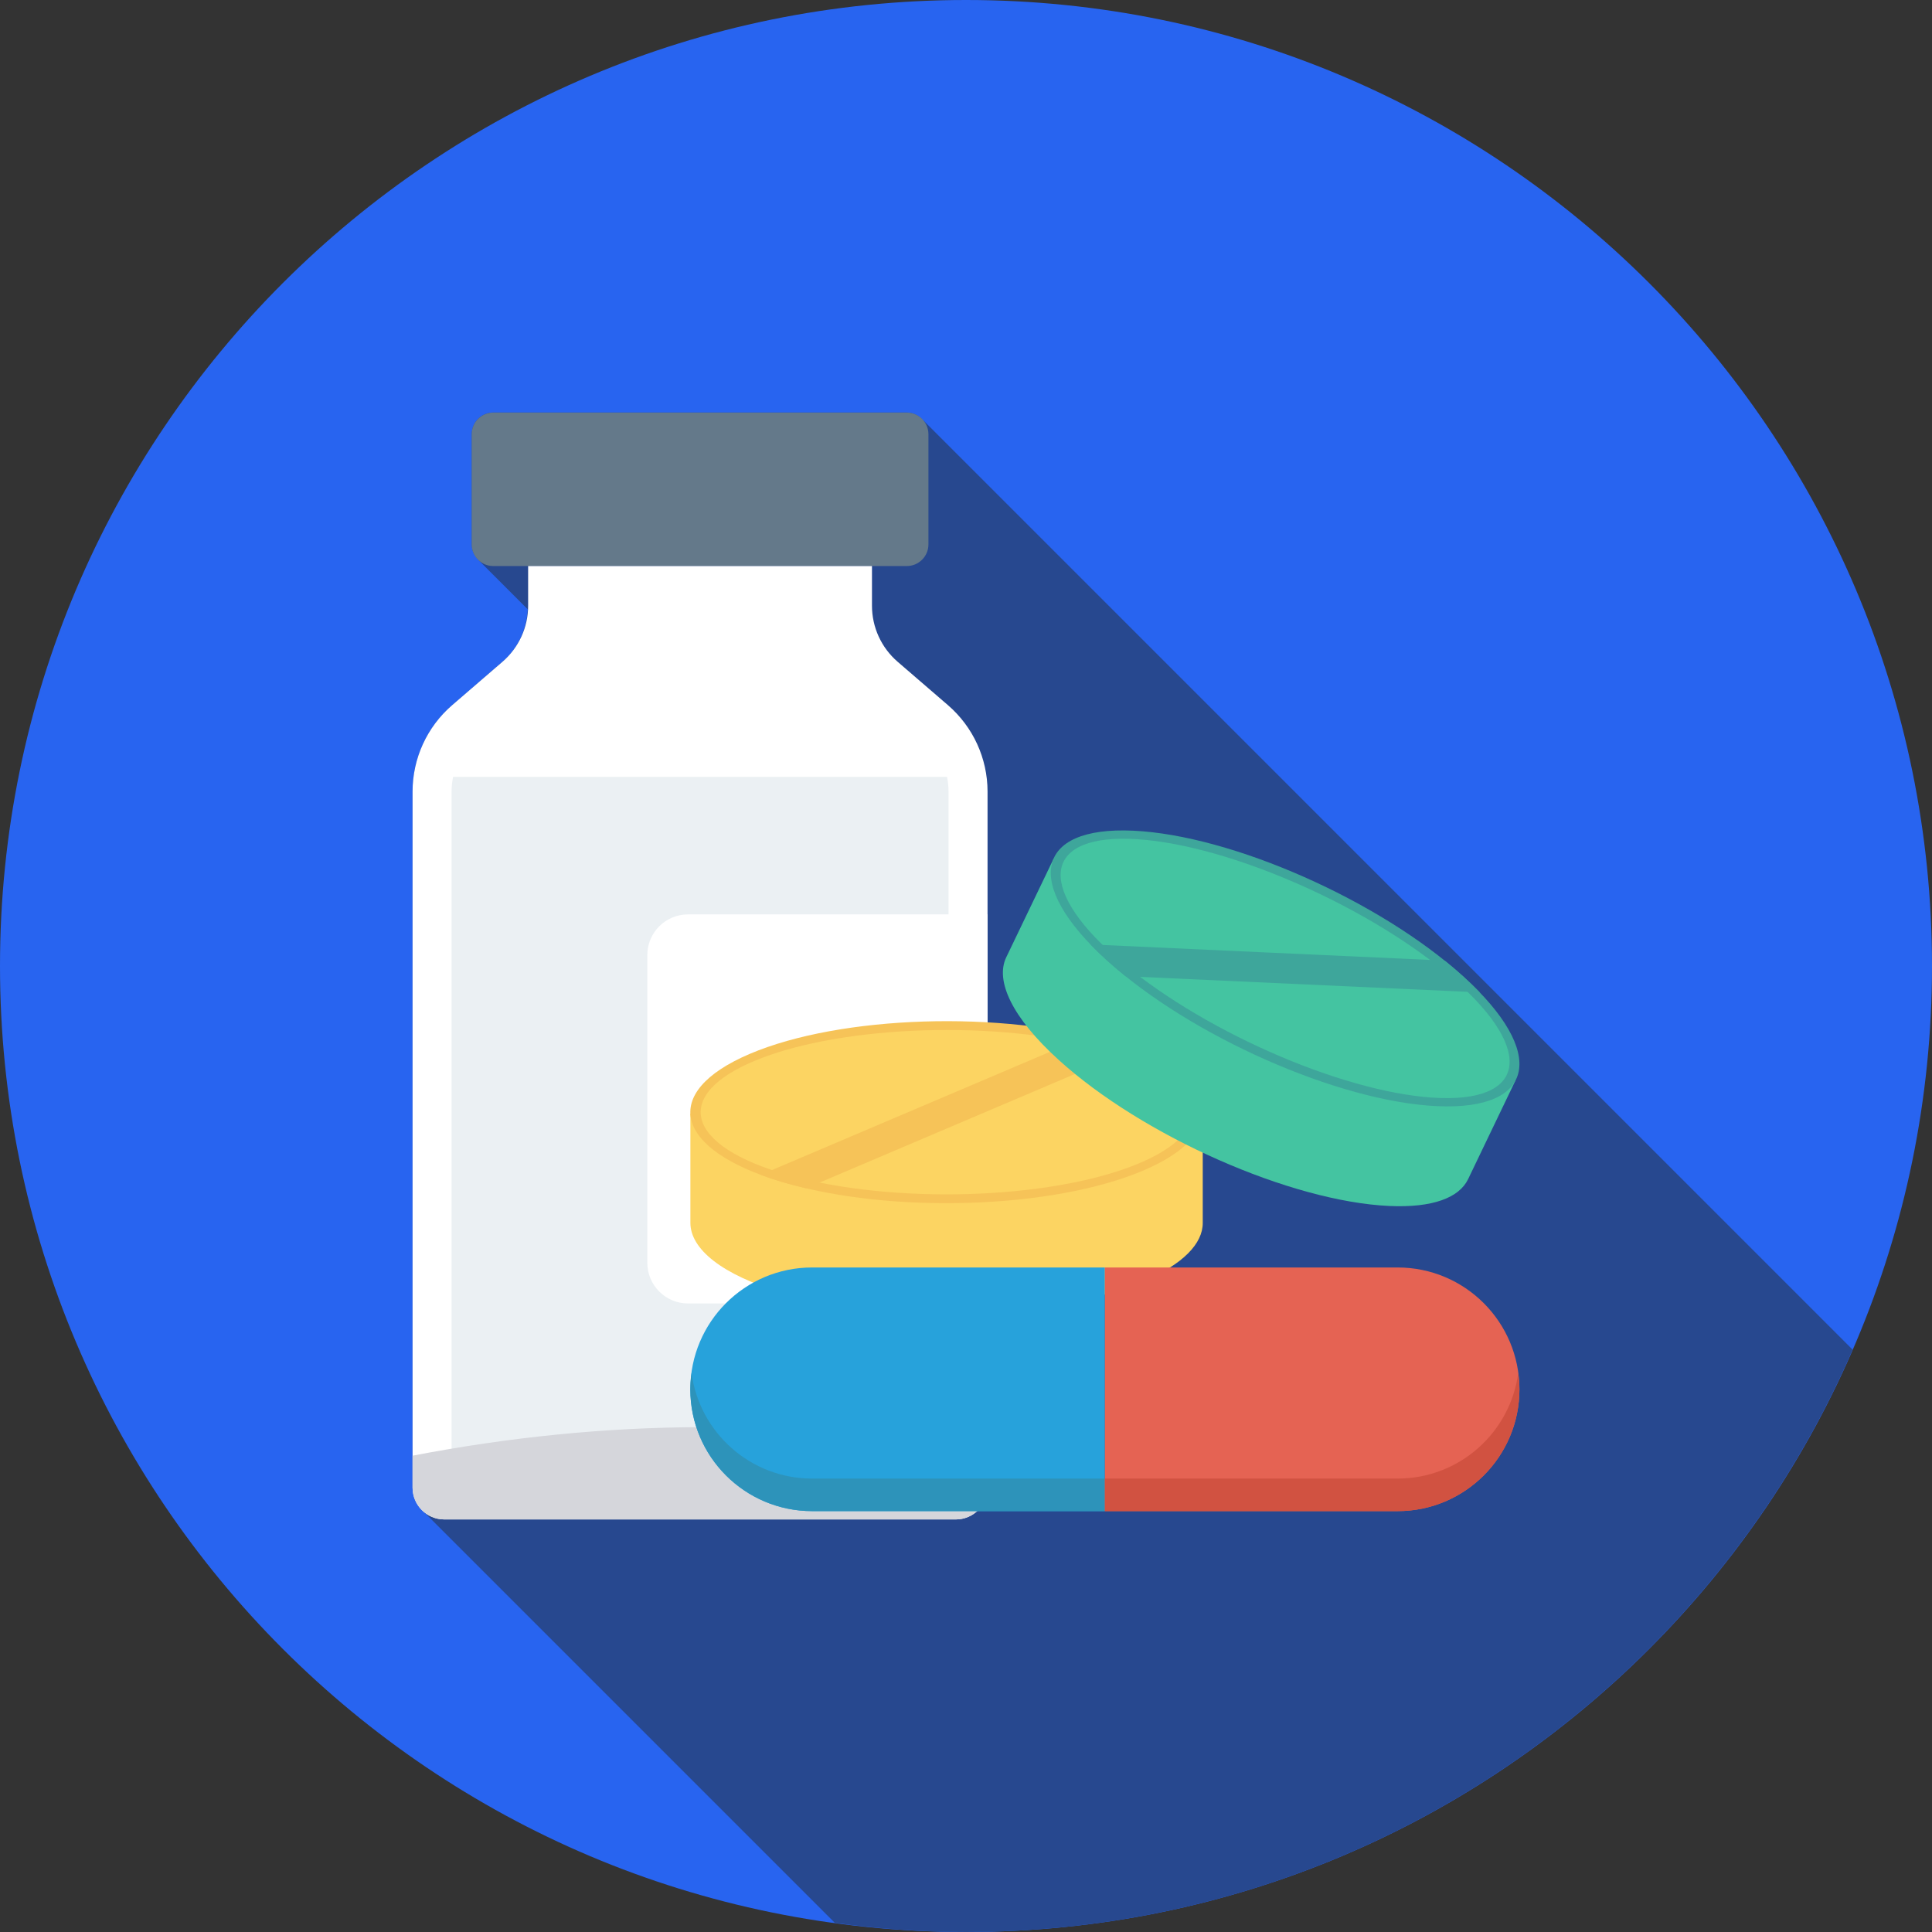 <svg width="72" height="72" viewBox="0 0 72 72" fill="none" xmlns="http://www.w3.org/2000/svg">
<rect x="0" y="0" width="72" height="72" fill="#333333" stroke="none"/>
<g clip-path="url(#clip0_643_4438)">
<path d="M36 72C55.882 72 72 55.882 72 36C72 16.118 55.882 0 36 0C16.118 0 0 16.118 0 36C0 55.882 16.118 72 36 72Z" fill="#2864F0"/>
<path d="M34.4 15.665C34.252 15.49 34.04 15.373 33.795 15.373H18.382C17.94 15.373 17.58 15.733 17.58 16.183V20.285C17.58 20.498 17.665 20.687 17.797 20.831L17.792 20.833L17.809 20.85C17.814 20.855 17.82 20.86 17.825 20.866L19.666 22.706C19.629 23.459 19.301 24.17 18.728 24.658L16.853 26.278C15.915 27.088 15.375 28.265 15.375 29.503V55.438C15.375 55.787 15.527 56.095 15.763 56.311L31.113 71.661C32.712 71.878 34.342 72 36 72C50.801 72 63.509 63.065 69.042 50.298L34.405 15.661L34.4 15.665Z" fill="#27488F"/>
<path d="M33.792 15.375H18.385C17.939 15.375 17.578 15.736 17.578 16.183V20.288C17.578 20.734 17.939 21.095 18.385 21.095H33.792C34.238 21.095 34.6 20.734 34.6 20.288V16.183C34.6 15.736 34.238 15.375 33.792 15.375Z" fill="#64798A"/>
<path d="M35.327 26.279L33.452 24.662C32.845 24.138 32.496 23.376 32.496 22.574V21.095H19.682V22.574C19.682 23.376 19.333 24.138 18.726 24.662L16.851 26.279C15.914 27.087 15.375 28.263 15.375 29.501V55.44C15.375 56.095 15.905 56.625 16.559 56.625H35.619C36.273 56.625 36.803 56.095 36.803 55.44V29.501C36.803 28.263 36.264 27.087 35.327 26.279Z" fill="white"/>
<path d="M16.885 28.952C16.849 29.131 16.829 29.315 16.829 29.501V55.171H35.349V29.501C35.349 29.315 35.329 29.131 35.293 28.952L16.885 28.952Z" fill="#EBF0F3"/>
<path d="M15.375 54.249V55.44C15.375 56.094 15.905 56.625 16.559 56.625H35.619C36.273 56.625 36.803 56.094 36.803 55.44V54.249C29.737 52.798 22.59 52.864 15.375 54.249Z" fill="#D5D6DB"/>
<path d="M25.64 34.077C24.803 34.077 24.124 34.755 24.124 35.593V47.06C24.124 47.898 24.803 48.576 25.64 48.576H36.803V34.077H25.64Z" fill="white"/>
<path d="M25.729 45.574C25.73 46.544 26.895 47.507 29.155 48.177C33.203 49.378 39.225 49.186 42.606 47.748C44.099 47.113 44.825 46.341 44.823 45.574V41.5H25.729V45.574Z" fill="#FCD462"/>
<path d="M41.398 38.844C37.349 37.644 31.327 37.836 27.946 39.273C24.566 40.711 25.107 42.85 29.155 44.051C33.203 45.252 39.225 45.059 42.606 43.622C45.987 42.184 45.446 40.045 41.398 38.844Z" fill="#F6C358"/>
<path d="M41.15 39.097C37.266 38.013 31.487 38.187 28.243 39.485C24.999 40.783 25.518 42.714 29.402 43.798C33.287 44.883 39.066 44.709 42.31 43.411C45.553 42.112 45.034 40.181 41.15 39.097Z" fill="#FCD462"/>
<path d="M41.398 38.844C41.111 38.759 40.814 38.682 40.51 38.611L28.351 43.782C28.602 43.876 28.869 43.966 29.155 44.051C29.441 44.136 29.738 44.213 30.043 44.284L42.202 39.113C41.95 39.019 41.684 38.929 41.398 38.844Z" fill="#F6C358"/>
<path d="M37.499 35.677C37.081 36.551 37.714 37.924 39.461 39.506C42.59 42.342 48.102 44.776 51.772 44.943C53.392 45.017 54.38 44.635 54.712 43.943L56.475 40.271L39.264 32.004L37.499 35.677Z" fill="#44C4A1"/>
<path d="M54.537 36.394C51.408 33.558 45.896 31.124 42.226 30.957C38.556 30.789 38.118 32.952 41.247 35.787C44.376 38.622 49.888 41.056 53.558 41.223C57.228 41.391 57.666 39.229 54.537 36.394Z" fill="#3EA69B"/>
<path d="M54.205 36.514C51.172 33.855 45.888 31.51 42.402 31.276C38.916 31.041 38.548 33.007 41.58 35.666C44.612 38.325 49.896 40.671 53.382 40.905C56.868 41.139 57.237 39.173 54.205 36.514Z" fill="#44C4A1"/>
<path d="M54.537 36.394C54.316 36.193 54.082 35.995 53.838 35.799L40.639 35.196C40.825 35.389 41.026 35.586 41.247 35.786C41.468 35.987 41.703 36.185 41.946 36.381L55.146 36.983C54.96 36.791 54.758 36.594 54.537 36.394Z" fill="#3EA69B"/>
<path d="M30.266 47.235C27.759 47.235 25.726 49.267 25.726 51.775C25.726 54.282 27.759 56.315 30.266 56.315H41.176V47.235H30.266Z" fill="#27A2DB"/>
<path d="M25.771 51.169C25.745 51.367 25.726 51.569 25.726 51.775C25.726 54.282 27.759 56.315 30.266 56.315H41.176V55.102H30.266C27.965 55.102 26.069 53.388 25.771 51.169Z" fill="#2D93BA"/>
<path d="M52.085 47.235C54.592 47.235 56.625 49.267 56.625 51.775C56.625 54.282 54.592 56.315 52.085 56.315H41.176V47.235H52.085Z" fill="#E56353"/>
<path d="M56.58 51.169C56.606 51.367 56.625 51.569 56.625 51.775C56.625 54.282 54.592 56.315 52.085 56.315H41.176V55.102H52.085C54.386 55.102 56.283 53.388 56.58 51.169Z" fill="#D15241"/>
</g>
<defs>
<clipPath id="clip0_643_4438">
<rect width="72" height="72" fill="white"/>
</clipPath>
</defs>
</svg>
